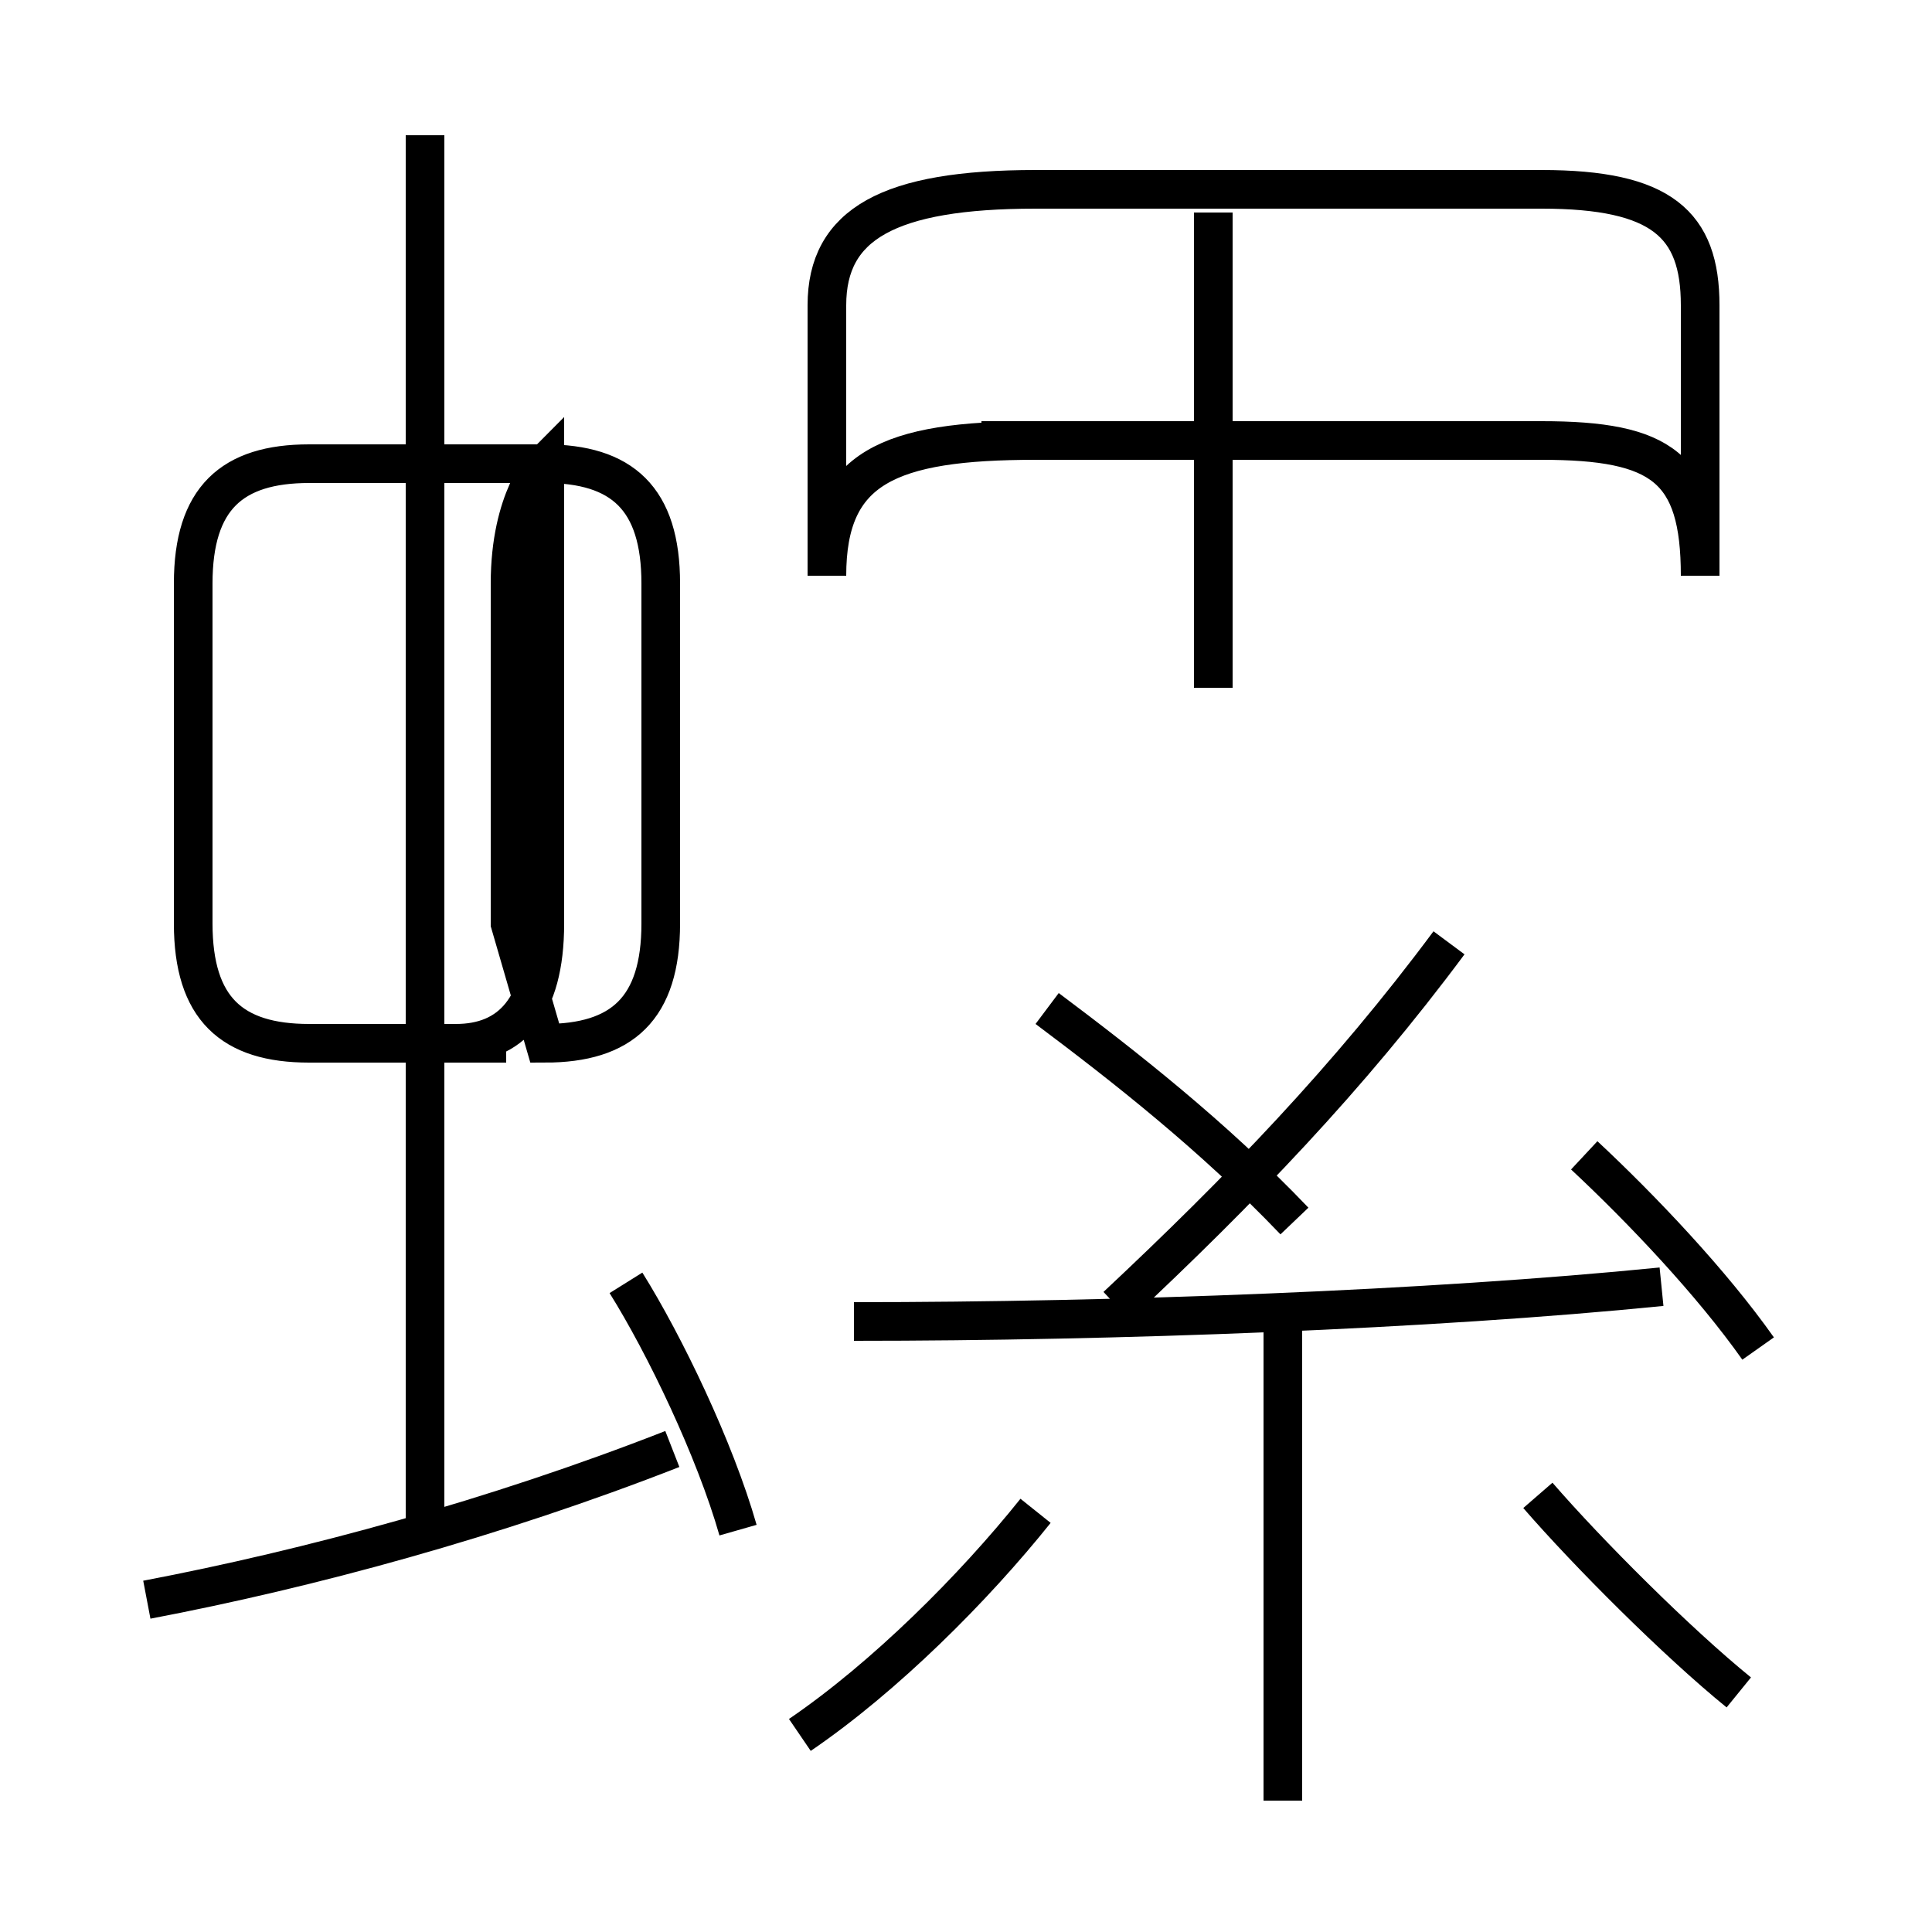<?xml version='1.0' encoding='utf8'?>
<svg viewBox="0.0 -6.0 50.0 50.0" version="1.1" xmlns="http://www.w3.org/2000/svg">
<rect x="0.0" y="-6.0" width="50.0" height="50.0" fill="#808080" stroke="none"/>
<rect x="-1000" y="-1000" width="2000" height="2000" stroke="white" fill="white"/>
<g style="fill:white;stroke:#000000;  stroke-width:1">
<path d="M 22.1 -9.8 C 28.9 -9.8 37.0 -10.1 43.0 -10.7 M 3.8 -2.6 C 8.0 -3.4 12.8 -4.7 17.4 -6.5 M 19.1 -4.4 C 18.5 -6.5 17.2 -9.2 16.2 -10.8 M 11.0 -4.3 L 11.0 -40.5 M 20.7 0.9 C 22.9 -0.6 25.2 -2.9 26.8 -4.9 M 8.2 -17.0 L 13.1 -17.0 M 13.2 -20.1 L 13.2 -28.9 C 13.2 -31.1 14.1 -32.0 14.1 -32.0 L 14.1 -20.1 C 14.1 -17.9 13.2 -17.0 11.8 -17.0 L 8.0 -17.0 C 6.0 -17.0 5.0 -17.9 5.0 -20.1 L 5.0 -28.9 C 5.0 -31.1 6.0 -32.0 8.0 -32.0 L 14.1 -32.0 C 16.1 -32.0 17.1 -31.1 17.1 -28.9 L 17.1 -20.1 C 17.1 -17.9 16.1 -17.0 14.1 -17.0 Z M 45.0 -0.2 C 43.4 -1.5 41.1 -3.8 39.8 -5.3 M 33.2 2.6 L 33.2 -10.2 M 45.5 -9.1 C 44.3 -10.8 42.5 -12.7 41.0 -14.1 M 28.9 -10.2 C 32.1 -13.2 34.9 -16.1 37.5 -19.6 M 27.1 -17.9 C 29.1 -16.4 31.4 -14.6 33.5 -12.4 M 31.4 -26.2 L 31.4 -38.5 M 25.4 -32.6 L 39.9 -32.6 C 43.0 -32.6 44.0 -31.9 44.0 -29.1 L 44.0 -36.1 C 44.0 -38.2 43.0 -39.1 39.9 -39.1 L 26.8 -39.1 C 23.0 -39.1 21.4 -38.2 21.4 -36.1 L 21.4 -29.1 C 21.4 -31.9 23.0 -32.6 26.8 -32.6 Z" transform="translate(0.0, 38.0)" />
</g>
</svg>